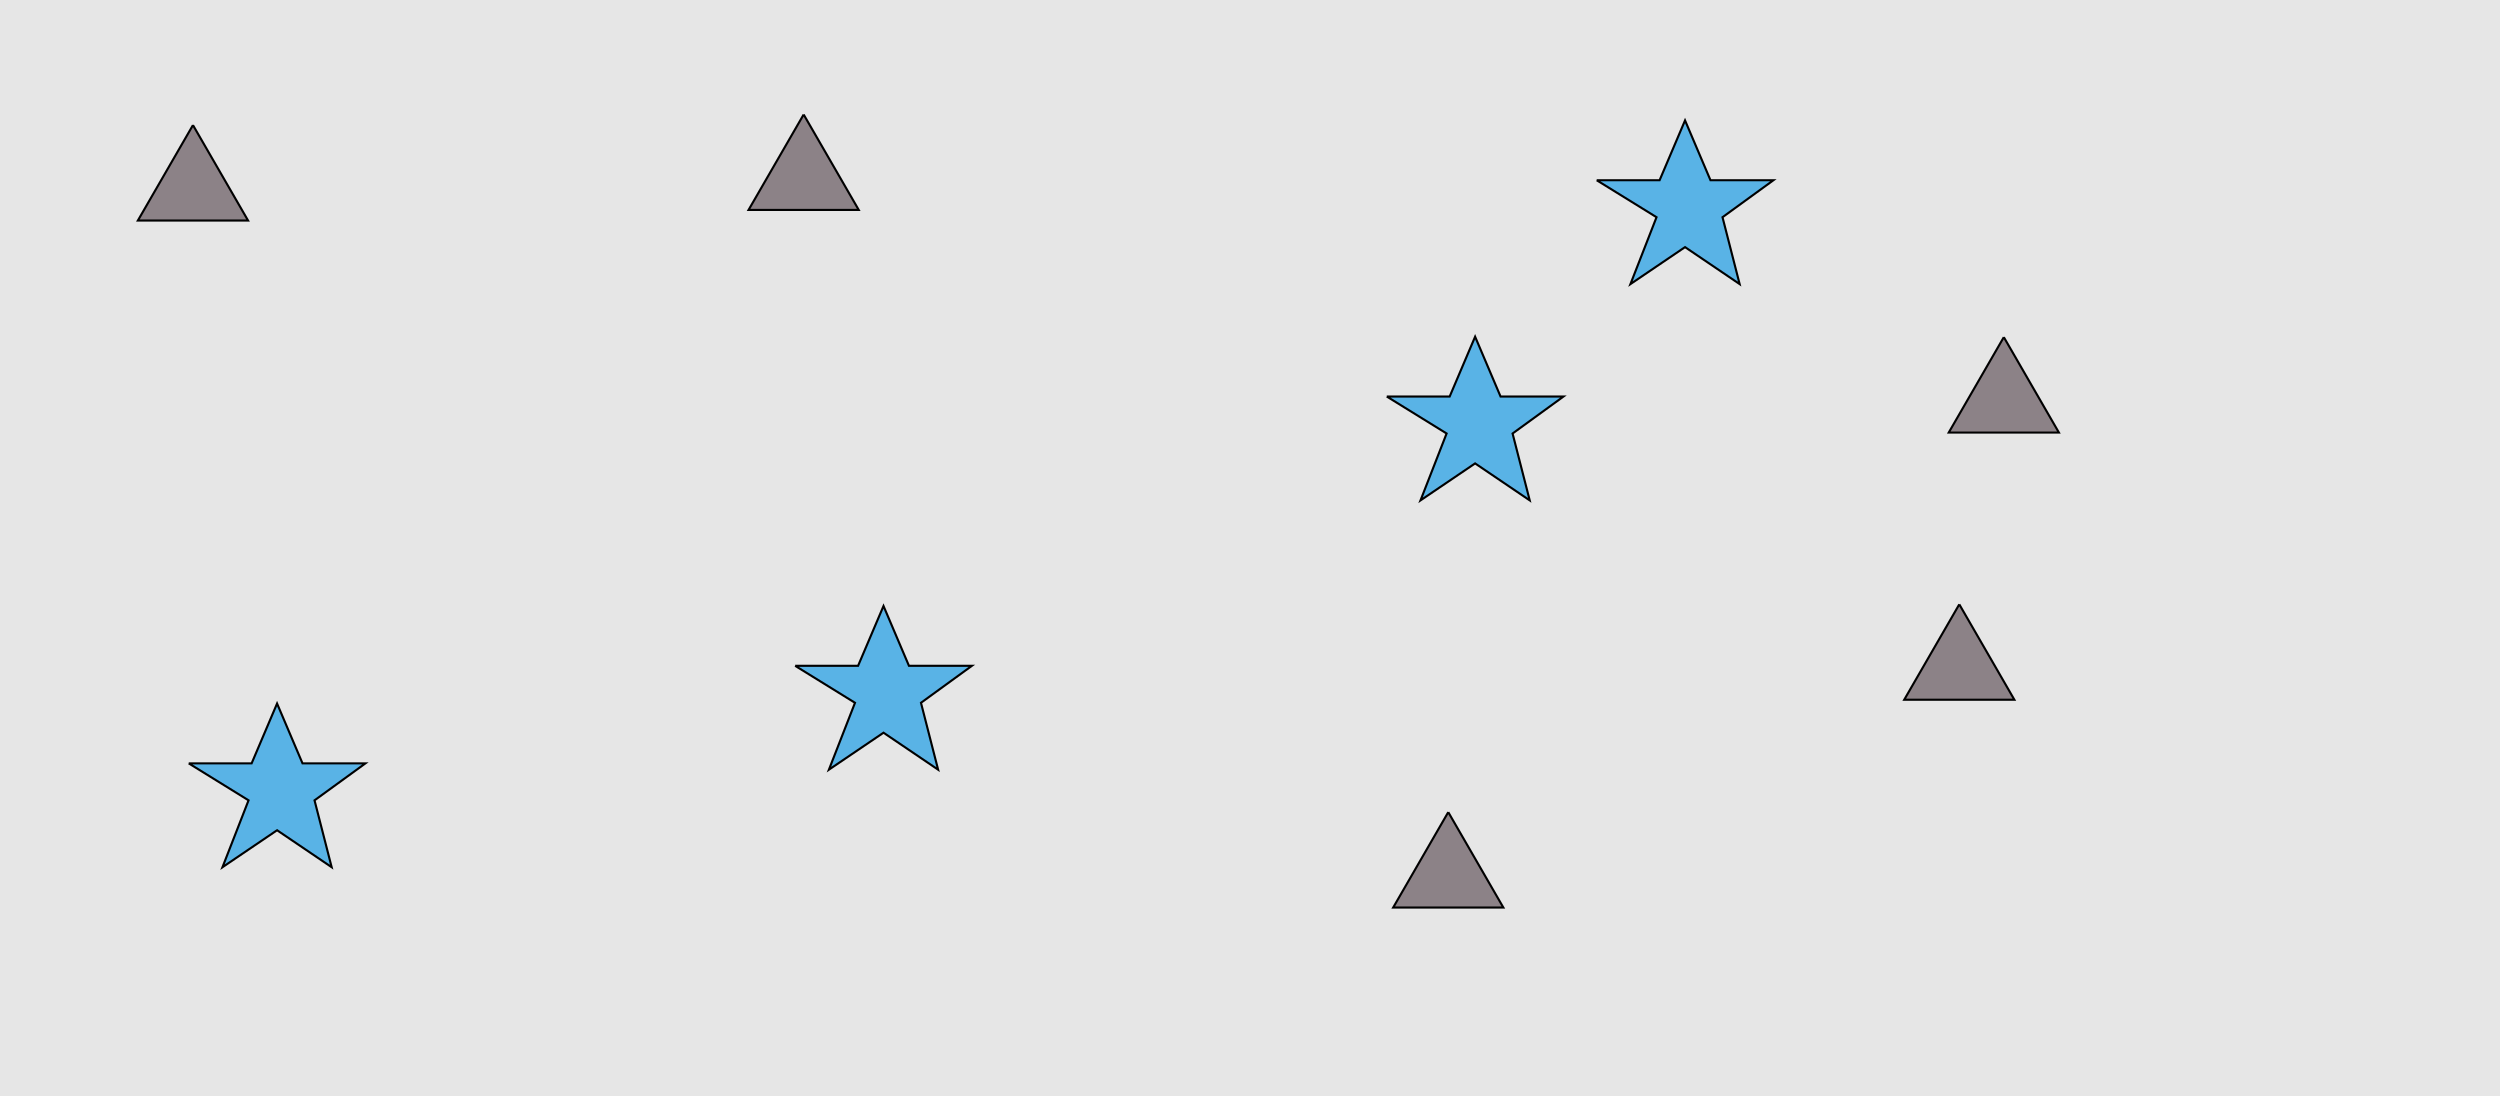 <?xml version="1.0" encoding="UTF-8"?>
<svg xmlns="http://www.w3.org/2000/svg" xmlns:xlink="http://www.w3.org/1999/xlink" width="1179pt" height="517pt" viewBox="0 0 1179 517" version="1.1">
<g id="surface426">
<rect x="0" y="0" width="1179" height="517" style="fill:rgb(90%,90%,90%);fill-opacity:1;stroke:none;"/>
<path style="fill-rule:nonzero;fill:rgb(35%,70%,90%);fill-opacity:1;stroke-width:1;stroke-linecap:butt;stroke-linejoin:miter;stroke:rgb(0%,0%,0%);stroke-opacity:1;stroke-miterlimit:10;" d="M 375 314 L 404.664 314 L 416.664 285.785 L 428.664 314 L 458.332 314 L 434.332 331.438 L 442.418 362.98 L 416.664 345.543 L 390.914 362.98 L 403.215 331.438 L 375 314 "/>
<path style="fill-rule:nonzero;fill:rgb(35%,70%,90%);fill-opacity:1;stroke-width:1;stroke-linecap:butt;stroke-linejoin:miter;stroke:rgb(0%,0%,0%);stroke-opacity:1;stroke-miterlimit:10;" d="M 753 85 L 782.664 85 L 794.664 56.785 L 806.664 85 L 836.332 85 L 812.332 102.438 L 820.418 133.98 L 794.664 116.543 L 768.914 133.98 L 781.215 102.438 L 753 85 "/>
<path style="fill-rule:nonzero;fill:rgb(35%,70%,90%);fill-opacity:1;stroke-width:1;stroke-linecap:butt;stroke-linejoin:miter;stroke:rgb(0%,0%,0%);stroke-opacity:1;stroke-miterlimit:10;" d="M 89 360 L 118.664 360 L 130.664 331.785 L 142.664 360 L 172.332 360 L 148.332 377.438 L 156.418 408.98 L 130.664 391.543 L 104.914 408.98 L 117.215 377.438 L 89 360 "/>
<path style="fill-rule:nonzero;fill:rgb(35%,70%,90%);fill-opacity:1;stroke-width:1;stroke-linecap:butt;stroke-linejoin:miter;stroke:rgb(0%,0%,0%);stroke-opacity:1;stroke-miterlimit:10;" d="M 654 187 L 683.664 187 L 695.664 158.785 L 707.664 187 L 737.332 187 L 713.332 204.438 L 721.418 235.98 L 695.664 218.543 L 669.914 235.98 L 682.215 204.438 L 654 187 "/>
<path style="fill-rule:nonzero;fill:rgb(55%,51%,53%);fill-opacity:1;stroke-width:1;stroke-linecap:butt;stroke-linejoin:miter;stroke:rgb(0%,0%,0%);stroke-opacity:1;stroke-miterlimit:10;" d="M 683 383 L 657.02 428 L 708.98 428 L 683 383 "/>
<path style="fill-rule:nonzero;fill:rgb(55%,51%,53%);fill-opacity:1;stroke-width:1;stroke-linecap:butt;stroke-linejoin:miter;stroke:rgb(0%,0%,0%);stroke-opacity:1;stroke-miterlimit:10;" d="M 91 59 L 65.02 104 L 116.98 104 L 91 59 "/>
<path style="fill-rule:nonzero;fill:rgb(55%,51%,53%);fill-opacity:1;stroke-width:1;stroke-linecap:butt;stroke-linejoin:miter;stroke:rgb(0%,0%,0%);stroke-opacity:1;stroke-miterlimit:10;" d="M 945 159 L 919.02 204 L 970.98 204 L 945 159 "/>
<path style="fill-rule:nonzero;fill:rgb(55%,51%,53%);fill-opacity:1;stroke-width:1;stroke-linecap:butt;stroke-linejoin:miter;stroke:rgb(0%,0%,0%);stroke-opacity:1;stroke-miterlimit:10;" d="M 924 285 L 898.02 330 L 949.98 330 L 924 285 "/>
<path style="fill-rule:nonzero;fill:rgb(55%,51%,53%);fill-opacity:1;stroke-width:1;stroke-linecap:butt;stroke-linejoin:miter;stroke:rgb(0%,0%,0%);stroke-opacity:1;stroke-miterlimit:10;" d="M 379 54 L 353.02 99 L 404.98 99 L 379 54 "/>
</g>
</svg>

